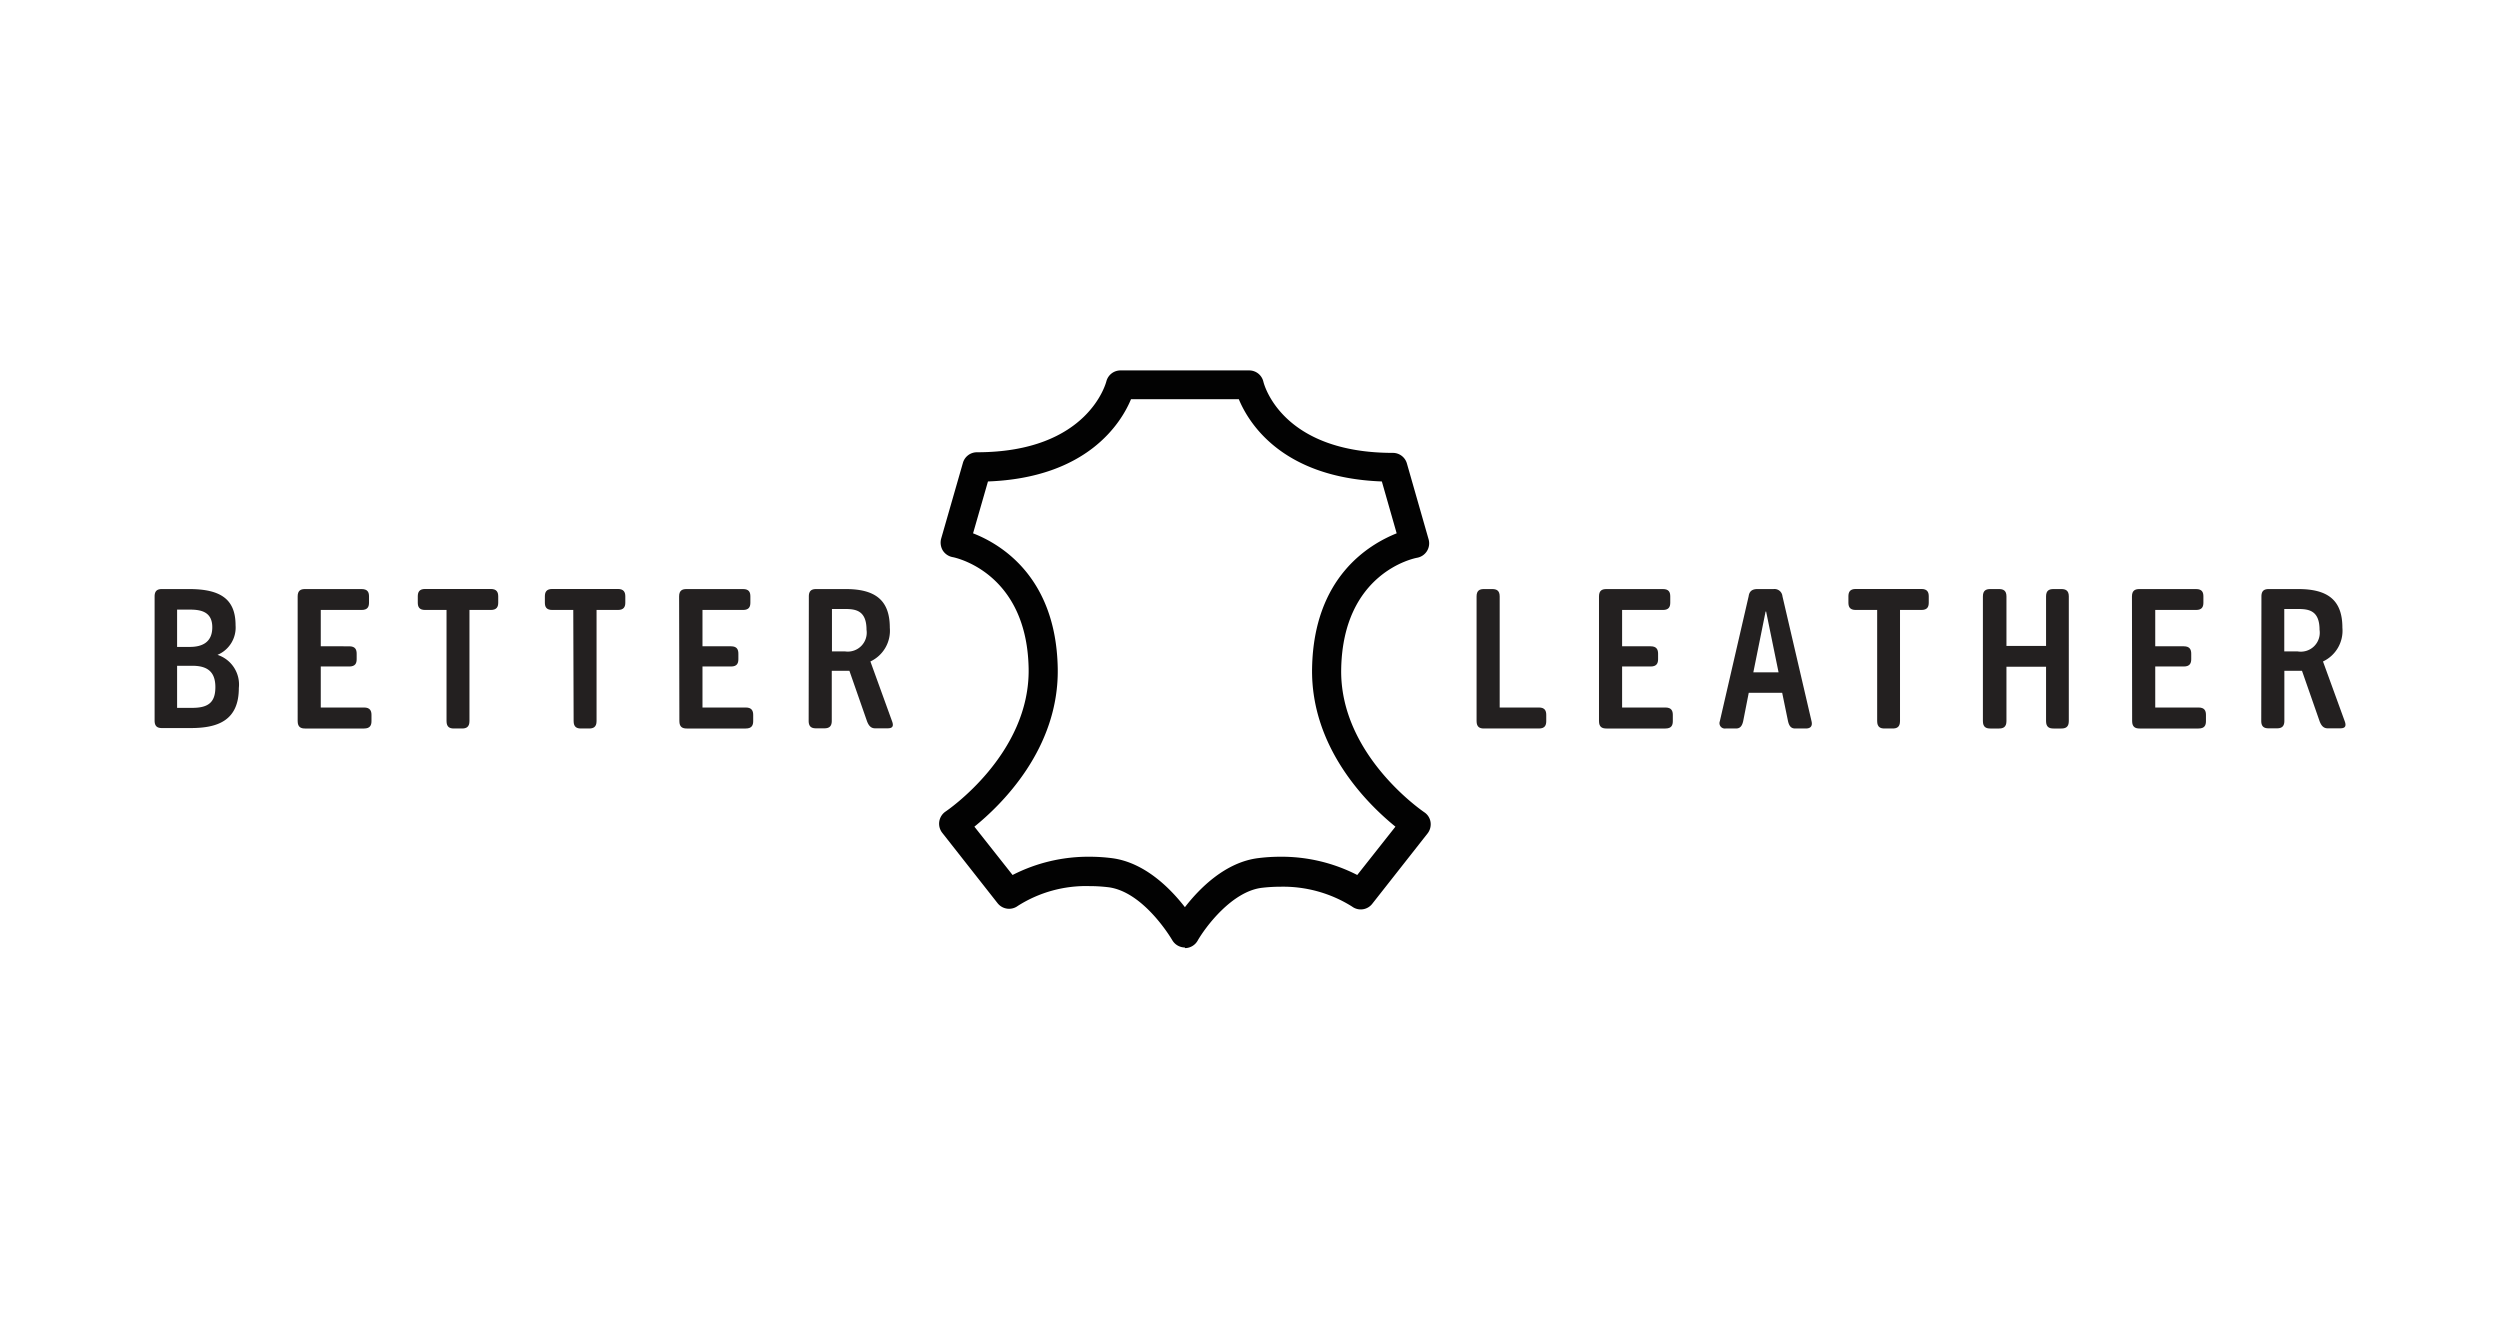 <svg xmlns="http://www.w3.org/2000/svg" viewBox="0 0 283.46 149.39"><defs><style>.cls-1{opacity:0.9;}.cls-2{fill:#232020;}.cls-3{fill:#020202;}</style></defs><g id="Layer_1" data-name="Layer 1"><path class="cls-2" d="M17.53,67.62c0-.68.37-.83.83-.83h3.08c3.62,0,5.27,1.18,5.27,4.11a3.36,3.36,0,0,1-2.05,3.35v0a3.54,3.54,0,0,1,2.42,3.76c0,3.66-2.35,4.54-5.44,4.54H18.36c-.46,0-.83-.15-.83-.84Zm4,5.73c1.35,0,2.54-.49,2.54-2.23s-1.26-2-2.54-2H20.08v4.23Zm.27,6.91c1.83,0,2.62-.63,2.62-2.35s-.88-2.42-2.6-2.42H20.08v4.77Z"/><path class="cls-2" d="M33.75,67.62c0-.68.37-.83.83-.83H41c.69,0,.84.37.84.83v.71c0,.46-.15.83-.84.83H36.37v4.12H39.6c.69,0,.84.38.84.84v.62c0,.46-.15.83-.84.83H36.37v4.65h4.91c.68,0,.84.38.84.84v.7c0,.47-.16.84-.84.84h-6.7c-.46,0-.83-.15-.83-.84Z"/><path class="cls-2" d="M50.63,69.16H48.2c-.68,0-.83-.37-.83-.83v-.71c0-.46.15-.84.83-.84h7.45c.68,0,.84.38.84.84v.71c0,.46-.16.83-.84.83H53.23v12.6c0,.69-.38.84-.84.84h-.93c-.46,0-.83-.15-.83-.84Z"/><path class="cls-2" d="M65,69.16H62.62c-.69,0-.84-.37-.84-.83v-.71c0-.46.15-.84.84-.84h7.44c.68,0,.84.38.84.84v.71c0,.46-.16.83-.84.83H67.64v12.6c0,.69-.38.84-.84.84h-.93c-.46,0-.83-.15-.83-.84Z"/><path class="cls-2" d="M77,67.62c0-.68.37-.83.83-.83h6.42c.68,0,.83.37.83.83v.71c0,.46-.15.83-.83.83H79.65v4.12h3.24c.68,0,.83.38.83.84v.62c0,.46-.15.83-.83.83H79.65v4.65h4.91c.68,0,.84.38.84.84v.7c0,.47-.16.84-.84.84h-6.7c-.46,0-.83-.15-.83-.84Z"/><path class="cls-2" d="M91.71,67.62c0-.68.37-.83.83-.83h3.35c3.39,0,5,1.29,5,4.38A3.85,3.85,0,0,1,98.69,75l2.46,6.79c.27.72-.15.79-.55.79H99.22c-.49,0-.73-.33-.91-.79l-2-5.73h-2v5.68c0,.69-.38.84-.84.84h-.95c-.46,0-.83-.15-.83-.84Zm4.11,6.24a2.15,2.15,0,0,0,2.43-2.45c0-2.22-1.26-2.36-2.45-2.36H94.33v4.81Z"/><path class="cls-2" d="M167.42,67.62c0-.68.37-.83.83-.83h.95c.46,0,.84.15.84.83v12.6h4.45c.68,0,.83.38.83.84v.7c0,.47-.15.84-.83.84h-6.24c-.46,0-.83-.15-.83-.84Z"/><path class="cls-2" d="M181.3,67.62c0-.68.37-.83.84-.83h6.41c.68,0,.83.37.83.83v.71c0,.46-.15.83-.83.83h-4.63v4.12h3.24c.68,0,.84.38.84.84v.62c0,.46-.16.83-.84.83h-3.24v4.65h4.91c.69,0,.84.38.84.84v.7c0,.47-.15.84-.84.84h-6.69c-.47,0-.84-.15-.84-.84Z"/><path class="cls-2" d="M198.27,67.6c.09-.68.55-.81,1-.81h1.83a.9.9,0,0,1,1,.81l3.3,14.18c.15.64-.22.82-.64.82h-1.23c-.49,0-.69-.35-.8-.84l-.66-3.21h-3.79l-.63,3.21c-.11.49-.31.84-.8.84h-1.19a.61.61,0,0,1-.66-.82Zm3.39,8.63-1.41-6.89h-.06l-1.39,6.89Z"/><path class="cls-2" d="M212.84,69.16h-2.43c-.68,0-.83-.37-.83-.83v-.71c0-.46.15-.84.83-.84h7.45c.68,0,.83.38.83.84v.71c0,.46-.15.83-.83.83h-2.43v12.6c0,.69-.37.84-.83.84h-.93c-.46,0-.83-.15-.83-.84Z"/><path class="cls-2" d="M224.83,67.62c0-.68.37-.83.83-.83h1c.46,0,.84.15.84.83v5.62h4.49V67.62c0-.68.37-.83.84-.83h.9c.46,0,.84.15.84.83V81.76c0,.69-.38.84-.84.84h-.9c-.47,0-.84-.15-.84-.84V75.6h-4.49v6.16c0,.69-.38.84-.84.84h-1c-.46,0-.83-.15-.83-.84Z"/><path class="cls-2" d="M241.73,67.62c0-.68.38-.83.84-.83H249c.68,0,.83.37.83.83v.71c0,.46-.15.83-.83.83h-4.63v4.12h3.24c.68,0,.84.38.84.84v.62c0,.46-.16.83-.84.83h-3.24v4.65h4.91c.69,0,.84.38.84.84v.7c0,.47-.15.84-.84.84h-6.69c-.46,0-.84-.15-.84-.84Z"/><path class="cls-2" d="M256.41,67.62c0-.68.37-.83.83-.83h3.35c3.39,0,5,1.29,5,4.38A3.85,3.85,0,0,1,263.39,75l2.47,6.79c.26.72-.16.79-.55.79h-1.39c-.49,0-.73-.33-.91-.79l-2-5.73h-2v5.68c0,.69-.38.84-.84.84h-.95c-.46,0-.83-.15-.83-.84Zm4.11,6.24A2.15,2.15,0,0,0,263,71.41c0-2.22-1.26-2.36-2.45-2.36H259v4.81Z"/><path class="cls-3" d="M134.35,107.43a1.67,1.67,0,0,1-1.44-.84s-3.21-5.54-7.31-6a18.09,18.09,0,0,0-2.07-.12,14.4,14.4,0,0,0-8.12,2.24,1.66,1.66,0,0,1-2.29-.29l-6.29-8a1.67,1.67,0,0,1,.39-2.41c.09-.06,9.6-6.47,9.41-16.24-.21-11-8.53-12.59-8.61-12.6a1.69,1.69,0,0,1-1.12-.75,1.75,1.75,0,0,1-.19-1.34l2.47-8.6a1.65,1.65,0,0,1,1.58-1.2c12.73,0,14.67-8,14.69-8.06A1.65,1.65,0,0,1,127.06,42h14.58a1.65,1.65,0,0,1,1.61,1.29c.08.32,2.09,8.06,14.69,8.06a1.65,1.65,0,0,1,1.58,1.2l2.46,8.6a1.66,1.66,0,0,1-1.3,2.09c-.34.06-8.4,1.68-8.61,12.6-.19,9.77,9.32,16.18,9.41,16.25a1.62,1.62,0,0,1,.72,1.11,1.69,1.69,0,0,1-.33,1.29l-6.29,8a1.65,1.65,0,0,1-2.29.29,14.68,14.68,0,0,0-8.12-2.24,18.09,18.09,0,0,0-2.07.12c-3.43.4-6.44,4.48-7.31,6a1.66,1.66,0,0,1-1.44.84M123.53,97.14a20.26,20.26,0,0,1,2.45.15c3.77.44,6.73,3.45,8.37,5.57,1.64-2.12,4.6-5.13,8.37-5.57a20.26,20.26,0,0,1,2.45-.15,18.8,18.8,0,0,1,8.72,2.07l4.33-5.48c-3-2.43-9.63-8.82-9.45-18,.2-10.32,6.46-14,9.59-15.26l-1.68-5.88c-11.27-.42-15.08-6.58-16.22-9.33H128.24c-1.14,2.75-5,8.91-16.22,9.33l-1.69,5.88c3.14,1.22,9.4,4.94,9.6,15.26.18,9.18-6.44,15.57-9.45,18l4.33,5.48a18.84,18.84,0,0,1,8.72-2.07"/></g></svg>